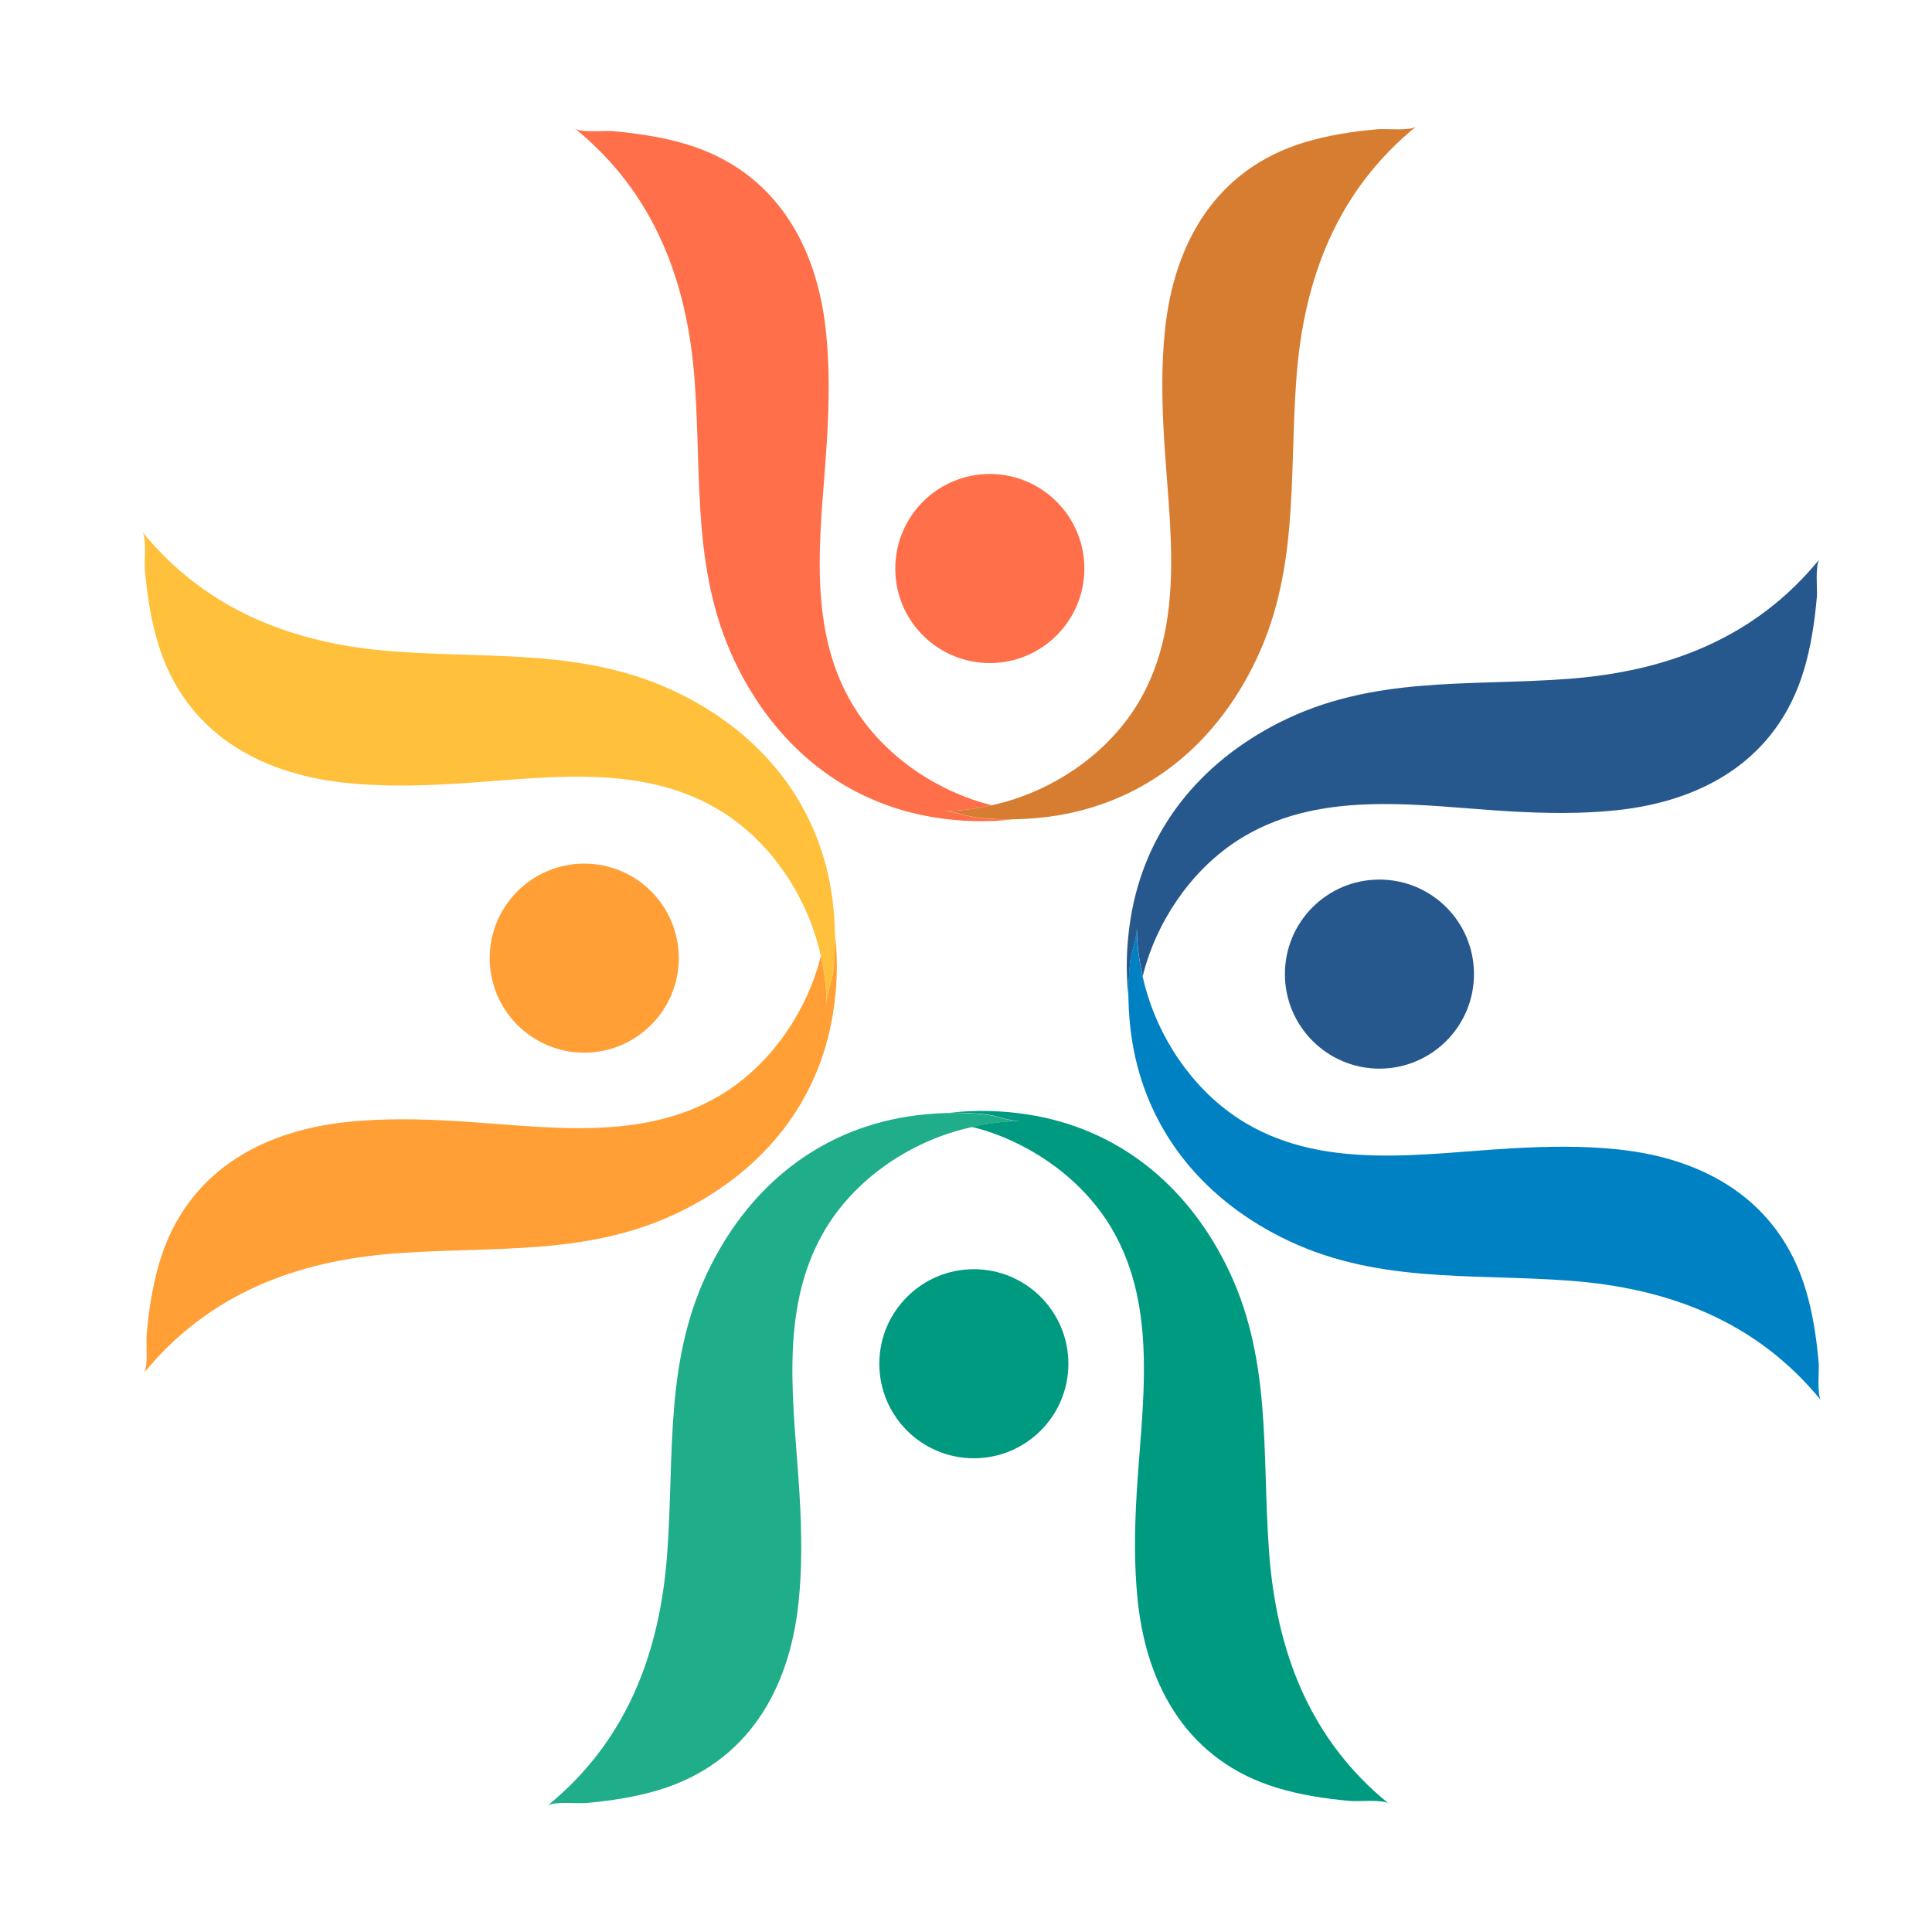 <?xml version="1.0" encoding="utf-8"?>
<!-- Generator: Adobe Illustrator 18.1.0, SVG Export Plug-In . SVG Version: 6.00 Build 0)  -->
<svg version="1.1" id="Layer_1" xmlns="http://www.w3.org/2000/svg" xmlns:xlink="http://www.w3.org/1999/xlink" x="0px" y="0px"
	 viewBox="0 0 1500 1500" enable-background="new 0 0 1500 1500" xml:space="preserve">
<g>
	<path fill="#FF6F49" d="M539.3,295.2c5.8,78.2-2.7,152.1,34.2,224.5c31.1,60.9,82.9,103.7,151.8,114.9c20.3,3.3,41.1,3.9,61.5,1.6
		c-9.6,0.1-19.1-0.3-28.6-1.4c-8-1-17.5-5.1-25.4-5.1c12.3,0,25.1-1.7,37.4-4.5c-2.9-0.7-5.8-1.5-8.6-2.3
		c-40.7-12.4-78.6-39.9-100.3-76.9c-36.5-62.1-23.2-137.4-19.2-205.4c1.6-27.6,2.1-55.4-0.8-83c-7.1-68.3-40.1-124.8-108-145.5
		c-18.7-5.7-38.2-8.5-57.6-10.3c-5.6-0.5-25,1.5-29.4-2.1C507.7,149.6,533.6,217.8,539.3,295.2z"/>
	<path fill="#D77D31" d="M758.2,634.7c9.5,1.1,19,1.5,28.6,1.4c11.3-0.2,22.6-1.1,33.7-2.9c68.9-11.2,120.8-53.9,151.8-114.9
		c36.9-72.4,28.4-146.3,34.2-224.5c5.7-77.5,31.6-145.6,93-195.6c-4.4,3.6-23.8,1.6-29.4,2.1c-19.5,1.7-38.9,4.6-57.6,10.3
		c-67.9,20.8-100.9,77.2-108,145.5c-2.9,27.5-2.4,55.4-0.8,83c3.9,68,17.2,143.3-19.3,205.5c-21.7,36.9-59.5,64.5-100.3,76.9
		c-4.5,1.4-9.2,2.6-14,3.7c-12.3,2.8-25.1,4.5-37.4,4.5C740.7,629.6,750.2,633.7,758.2,634.7z"/>
	<path fill="#FF6F49" d="M768.5,514.8c40.5,0,73.4-32.9,73.4-73.4c0-40.5-32.9-73.4-73.4-73.4c-40.6,0-73.4,32.9-73.4,73.4
		C695,481.9,727.9,514.8,768.5,514.8z"/>
	<path fill="#27588D" d="M882.7,720.6c0,12.3,1.7,25.1,4.5,37.4c0.7-2.9,1.5-5.8,2.3-8.6c12.4-40.7,39.9-78.6,76.9-100.3
		c62.1-36.4,137.4-23.2,205.4-19.2c27.6,1.6,55.4,2.1,83-0.8c68.4-7.1,124.8-40.1,145.5-108c5.7-18.7,8.6-38.2,10.3-57.6
		c0.5-5.6-1.5-25,2.1-29.4c-50,61.4-118.2,87.3-195.6,93c-78.2,5.8-152.1-2.7-224.5,34.2c-60.9,31.1-103.7,82.9-114.8,151.8
		c-3.3,20.3-3.9,41.1-1.6,61.5c-0.1-9.6,0.3-19.1,1.4-28.6C878.6,738,882.7,728.5,882.7,720.6z"/>
	<path fill="#0081C3" d="M1412,1058c-1.7-19.5-4.6-38.9-10.3-57.6c-20.8-67.9-77.2-100.9-145.5-108c-27.5-2.9-55.4-2.4-83-0.8
		c-68,3.9-143.3,17.2-205.5-19.3c-36.9-21.7-64.4-59.5-76.9-100.3c-1.4-4.5-2.6-9.2-3.7-14c-2.8-12.3-4.5-25.1-4.5-37.4
		c0,7.9-4.1,17.4-5.1,25.4c-1.1,9.5-1.6,19-1.4,28.6c0.2,11.3,1.1,22.6,2.9,33.7c11.2,68.9,53.9,120.8,114.8,151.8
		c72.4,36.9,146.3,28.4,224.5,34.2c77.4,5.7,145.6,31.6,195.6,93C1410.5,1083,1412.5,1063.6,1412,1058z"/>
	<path fill="#27588D" d="M997.6,756.3c0,40.5,32.9,73.4,73.4,73.4c40.5,0,73.4-32.9,73.4-73.4c0-40.6-32.9-73.4-73.4-73.4
		C1030.4,682.9,997.6,715.7,997.6,756.3z"/>
	<path fill="#009A81" d="M985.3,1204.9c-5.8-78.2,2.7-152.1-34.2-224.5c-31.1-61-82.9-103.7-151.8-114.9
		c-20.3-3.3-41.1-3.9-61.5-1.6c9.6-0.1,19.1,0.3,28.6,1.4c8,1,17.5,5.1,25.4,5.1c-12.3,0-25.1,1.7-37.4,4.5c2.9,0.7,5.8,1.5,8.6,2.3
		c40.7,12.4,78.6,40,100.3,76.9c36.4,62.1,23.2,137.4,19.2,205.4c-1.6,27.6-2.1,55.4,0.8,83c7.1,68.4,40.1,124.8,108,145.5
		c18.7,5.7,38.2,8.6,57.6,10.3c5.6,0.5,25-1.5,29.4,2.1C1016.9,1350.6,991,1282.4,985.3,1204.9z"/>
	<path fill="#20AD8A" d="M766.3,865.5c-9.5-1.1-19-1.6-28.6-1.4c-11.3,0.2-22.6,1.1-33.7,2.9c-68.9,11.2-120.8,53.9-151.8,114.9
		c-36.9,72.4-28.4,146.3-34.2,224.5c-5.7,77.4-31.6,145.6-93,195.6c4.4-3.6,23.8-1.6,29.4-2.1c19.5-1.7,38.9-4.6,57.6-10.3
		c67.9-20.8,100.9-77.2,108-145.5c2.9-27.5,2.4-55.4,0.8-83c-3.9-68-17.2-143.3,19.2-205.4c21.6-36.9,59.5-64.5,100.3-76.9
		c4.5-1.4,9.2-2.6,14-3.7c12.3-2.8,25.1-4.5,37.4-4.5C783.8,870.5,774.3,866.4,766.3,865.5z"/>
	<path fill="#009A81" d="M756.1,985.4c-40.5,0-73.4,32.9-73.4,73.4c0,40.6,32.9,73.4,73.4,73.4c40.6,0,73.4-32.9,73.4-73.4
		C829.5,1018.3,796.6,985.4,756.1,985.4z"/>
	<path fill="#FF9F36" d="M646.7,787c3.3-20.3,4-41,1.6-61.4c0.1,9.5-0.3,19.1-1.4,28.5c-1,8-5.1,17.5-5.1,25.4
		c0-12.3-1.7-25.1-4.5-37.4c-0.7,2.9-1.5,5.8-2.3,8.6c-12.4,40.7-39.9,78.6-76.9,100.3c-62.1,36.5-137.4,23.2-205.5,19.3
		c-27.6-1.6-55.4-2.1-83,0.8c-68.3,7.1-124.8,40.1-145.5,108c-5.7,18.7-8.6,38.2-10.3,57.6c-0.5,5.6,1.4,25-2.1,29.4
		c50-61.4,118.2-87.3,195.6-93c78.2-5.8,152.1,2.7,224.5-34.2C592.8,907.8,635.6,855.9,646.7,787z"/>
	<path fill="#FFC03B" d="M646.9,754.1c1.1-9.5,1.6-19,1.4-28.5c-0.2-11.3-1.1-22.6-2.9-33.8c-11.2-68.9-53.9-120.8-114.9-151.8
		c-72.4-36.9-146.3-28.4-224.5-34.2c-77.5-5.7-145.6-31.6-195.6-93c3.6,4.4,1.6,23.8,2.1,29.4c1.7,19.5,4.6,38.9,10.3,57.6
		c20.7,67.9,77.2,100.9,145.5,108c27.5,2.9,55.4,2.4,83,0.8c68-3.9,143.3-17.2,205.4,19.3c36.9,21.6,64.5,59.5,76.9,100.3
		c1.4,4.5,2.6,9.2,3.7,14c2.8,12.3,4.5,25.1,4.5,37.4C641.8,771.6,645.9,762.2,646.9,754.1z"/>
	<path fill="#FF9F36" d="M527,743.9c0-40.6-32.9-73.4-73.4-73.4c-40.5,0-73.4,32.9-73.4,73.4c0,40.5,32.9,73.4,73.4,73.4
		C494.1,817.3,527,784.4,527,743.9z"/>
</g>
</svg>
